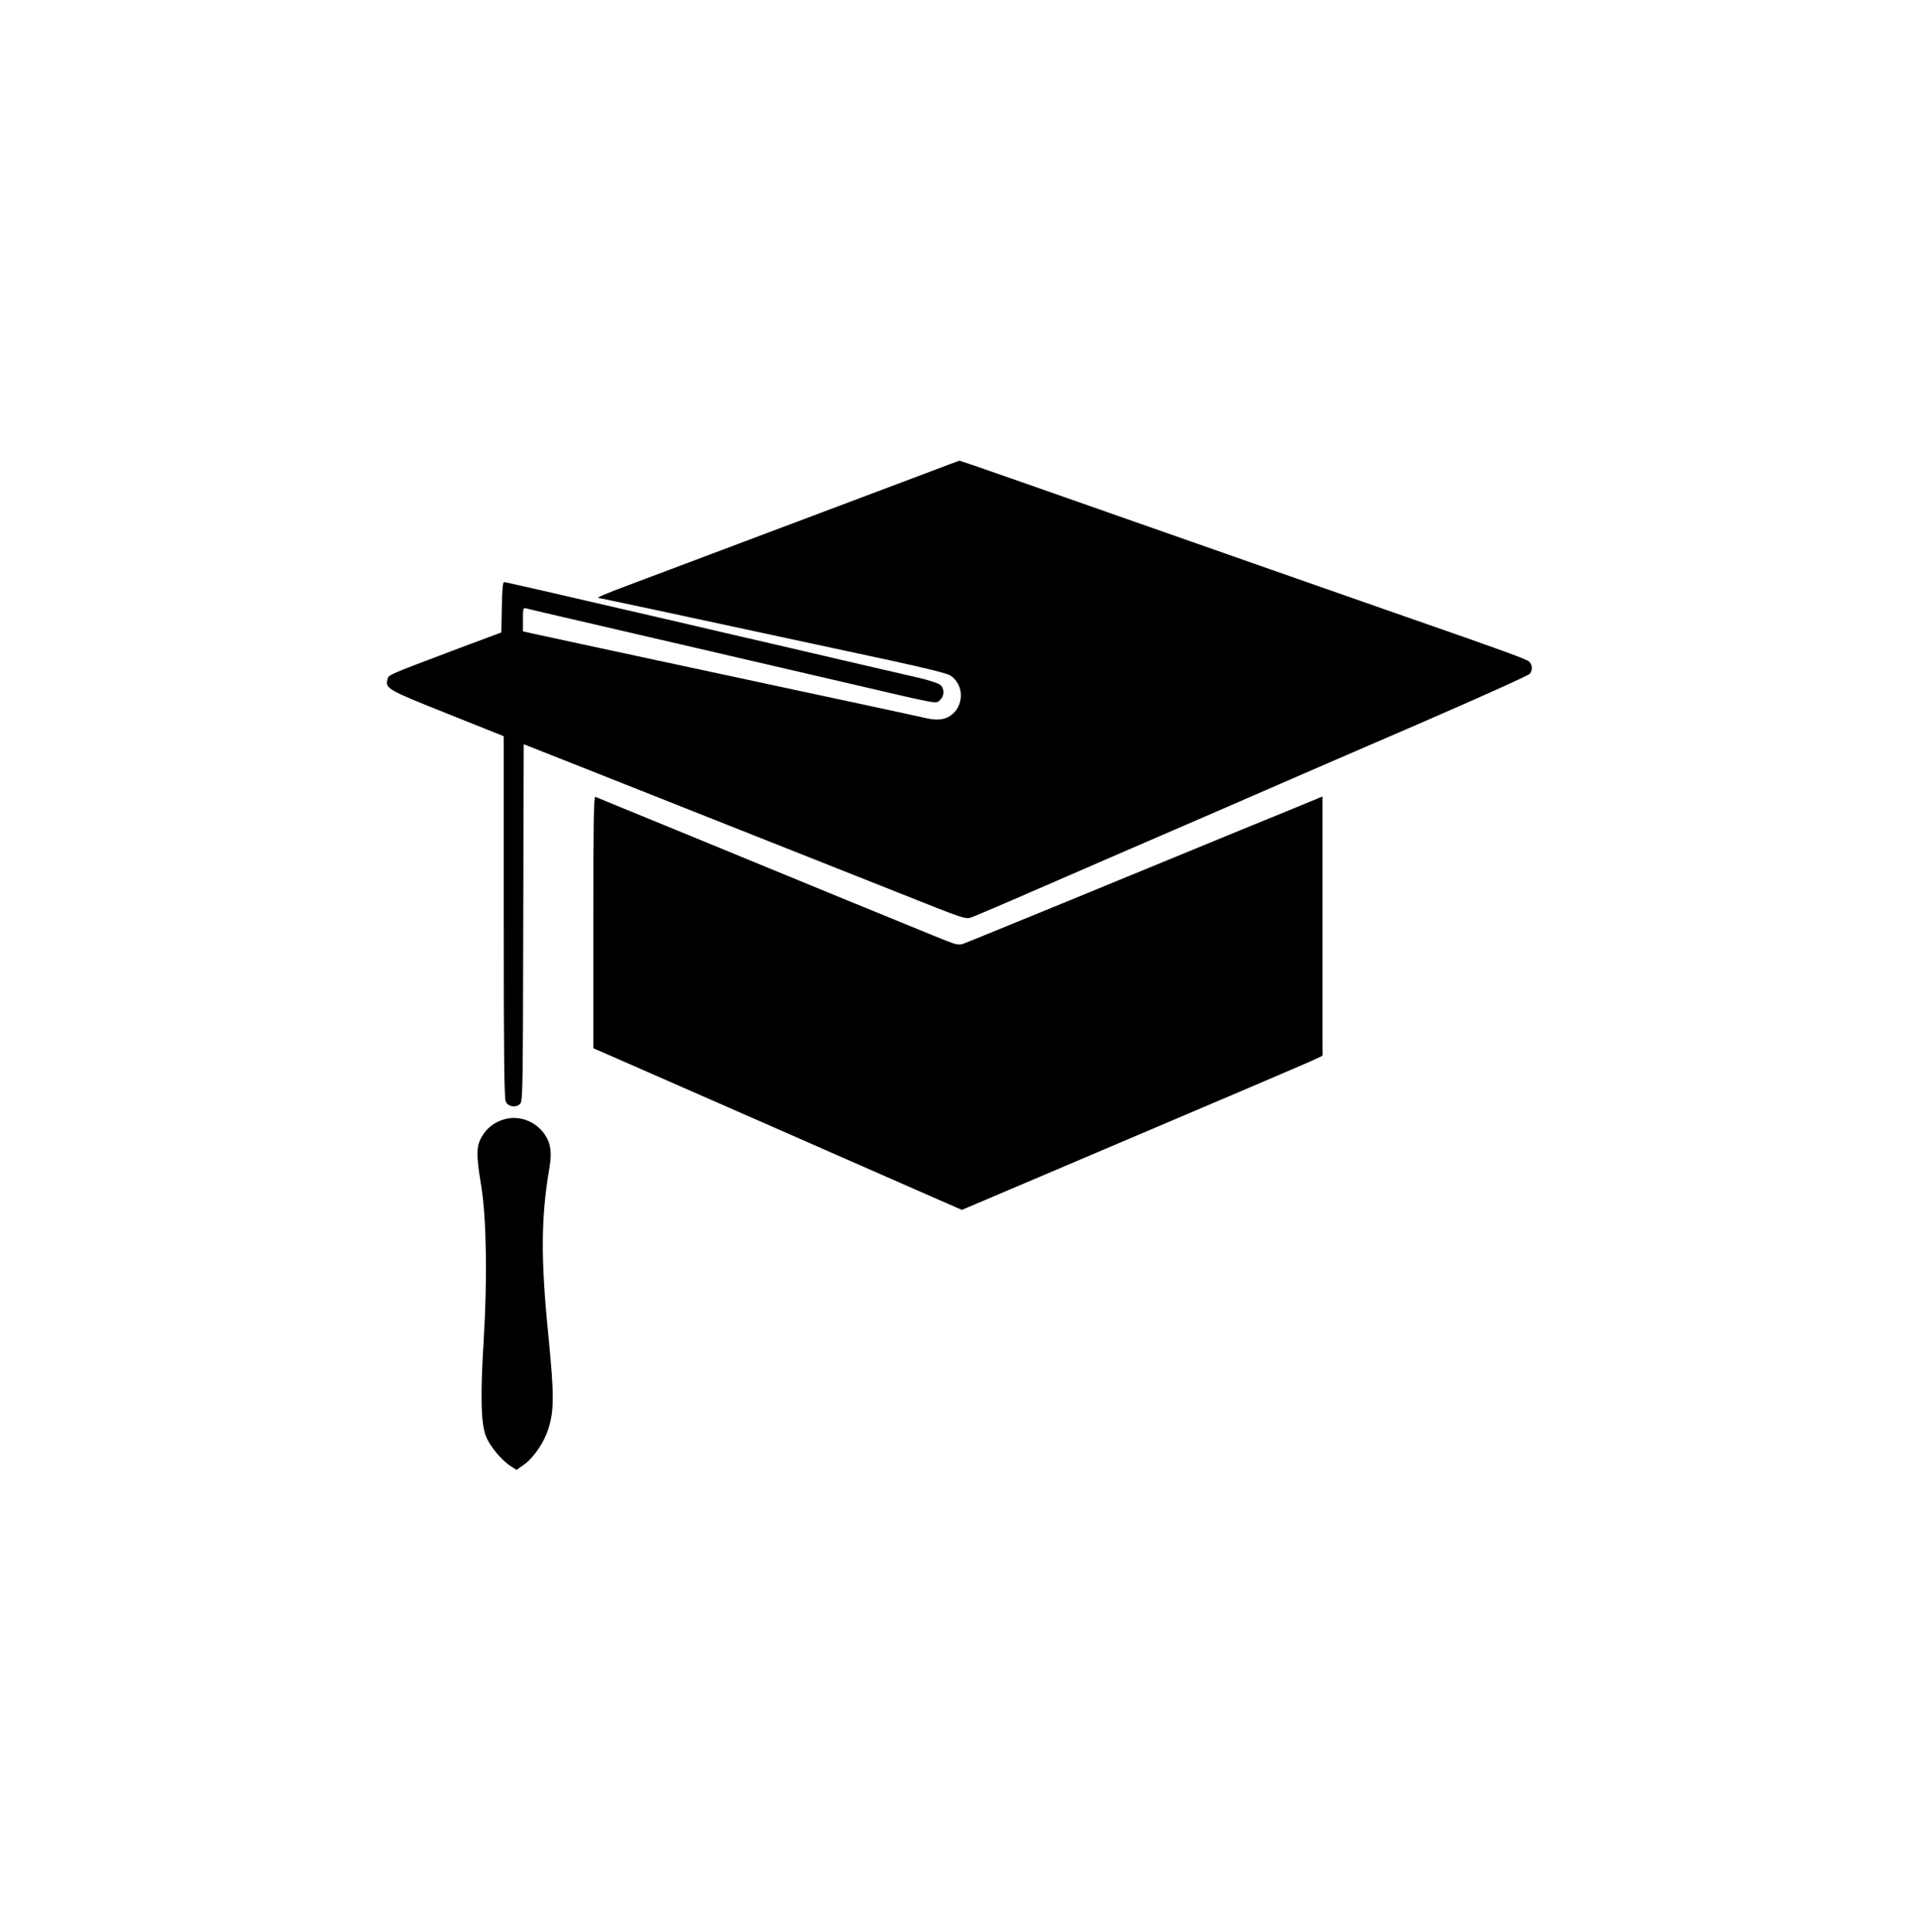 <?xml version="1.0" standalone="no"?>
<!DOCTYPE svg PUBLIC "-//W3C//DTD SVG 20010904//EN"
 "http://www.w3.org/TR/2001/REC-SVG-20010904/DTD/svg10.dtd">
<svg version="1.0" xmlns="http://www.w3.org/2000/svg"
 width="1200pt" height="1208pt" viewBox="0 0 1200 1208"
 preserveAspectRatio="xMidYMid meet">

<g transform="translate(0,1208) scale(0.1,-0.1)"
fill="#000000" stroke="none">
<path d="M5775 9115 c-186 -70 -1164 -438 -1823 -686 -179 -67 -228 -88 -207
-89 9 0 281 -58 1809 -387 244 -53 370 -84 390 -98 87 -58 86 -193 -3 -252
-37 -25 -86 -29 -154 -13 -23 6 -577 125 -1232 265 -655 140 -1211 260 -1237
266 l-48 11 0 75 c0 66 2 74 18 69 9 -3 105 -25 212 -50 107 -25 332 -77 500
-116 168 -39 449 -104 625 -145 176 -41 457 -106 625 -145 658 -153 599 -143
630 -115 26 23 26 70 0 92 -11 10 -73 30 -137 45 -65 15 -314 72 -553 128
-239 56 -491 114 -560 130 -69 16 -260 60 -425 99 -747 173 -1043 241 -1053
241 -8 0 -12 -49 -14 -157 l-3 -158 -260 -97 c-463 -175 -444 -167 -452 -196
-14 -58 -1 -65 375 -215 l352 -141 0 -1130 c0 -889 3 -1136 13 -1156 16 -32
66 -39 90 -12 16 17 17 102 19 1133 l3 1115 400 -158 c685 -272 1472 -584
1927 -764 436 -174 436 -174 475 -160 21 8 196 82 388 166 361 157 786 341
1170 507 121 53 301 131 400 174 99 43 481 209 850 368 368 160 676 298 682
308 18 24 16 57 -5 76 -17 15 -144 62 -762 277 -107 37 -458 160 -780 273
-545 191 -871 305 -1691 593 -179 63 -328 114 -330 113 -2 0 -103 -38 -224
-84z"/>
<path d="M3710 6313 l0 -788 158 -69 c140 -61 1555 -682 1982 -870 l165 -72
40 17 c22 9 465 198 985 419 1261 536 1232 524 1231 533 -1 4 -1 369 -1 811
l0 805 -32 -13 c-18 -8 -233 -96 -478 -196 -245 -101 -726 -299 -1070 -440
-344 -141 -642 -263 -662 -270 -36 -13 -42 -12 -200 53 -181 73 -877 359
-1613 662 -264 108 -486 199 -492 202 -10 4 -13 -157 -13 -784z"/>
<path d="M3139 5076 c-56 -20 -96 -53 -126 -104 -35 -59 -36 -114 -4 -307 33
-203 39 -577 16 -957 -22 -358 -18 -530 14 -610 24 -63 100 -153 157 -188 l34
-22 48 34 c60 43 126 140 152 226 36 114 35 214 0 572 -49 487 -48 744 6 1058
16 96 8 153 -29 207 -60 88 -171 126 -268 91z"/>
</g>
</svg>
